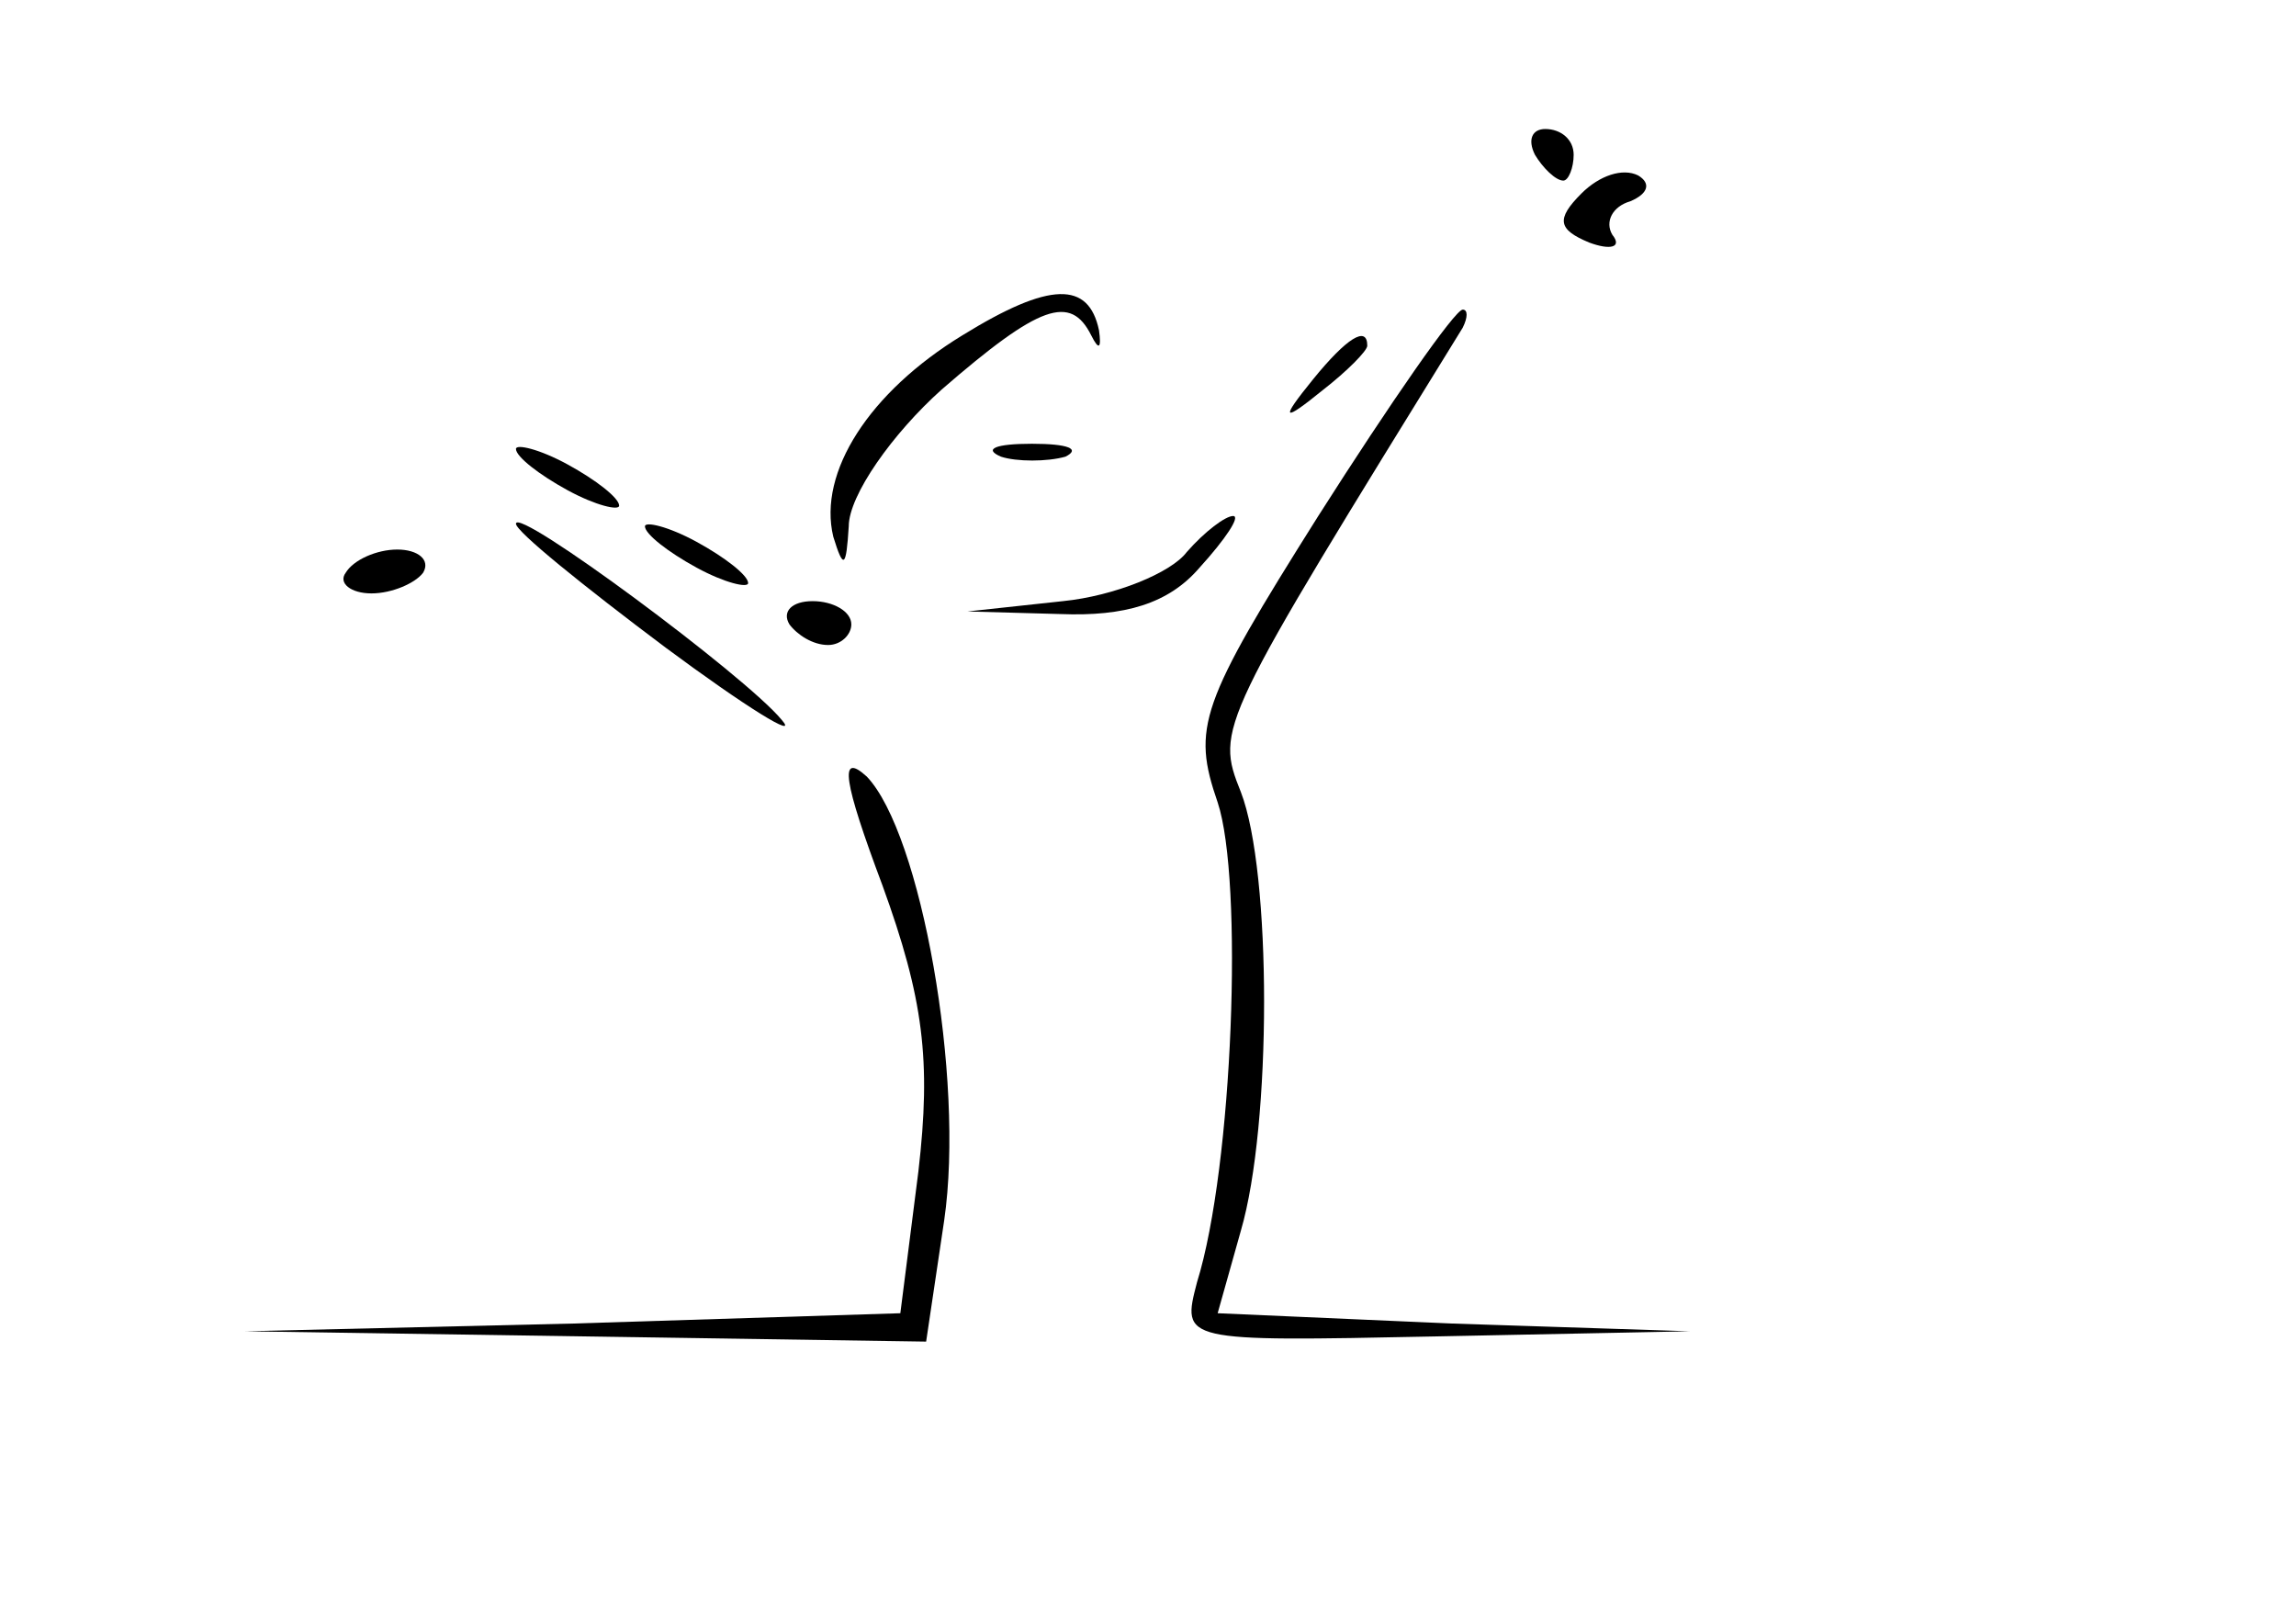 <?xml version="1.0" standalone="no"?>
<!DOCTYPE svg PUBLIC "-//W3C//DTD SVG 20010904//EN"
 "http://www.w3.org/TR/2001/REC-SVG-20010904/DTD/svg10.dtd">
<svg version="1.0" xmlns="http://www.w3.org/2000/svg"
 width="89pt" height="62pt" viewBox="0 0 89 62"
 preserveAspectRatio="xMidYMid meet">

<g transform="translate(0,62) scale(0.1,-0.1)"
fill="#000000" stroke="none">
<path d="M595 560 c3 -5 8 -10 11 -10 2 0 4 5 4 10 0 6 -5 10 -11 10 -5 0 -7
-4 -4 -10z"/>
<path d="M613 545 c-10 -10 -9 -14 3 -19 8 -3 13 -2 9 3 -3 5 0 11 7 13 7 3 8
7 3 10 -6 3 -15 0 -22 -7z"/>
<path d="M373 490 c-36 -22 -56 -53 -50 -78 4 -13 5 -12 6 4 0 12 17 36 36 53
38 33 50 37 58 21 3 -6 4 -5 3 2 -4 19 -19 19 -53 -2z"/>
<path d="M511 420 c-46 -73 -49 -82 -39 -111 10 -30 6 -141 -8 -186 -6 -23 -6
-23 92 -21 l99 2 -92 3 -91 4 9 32 c12 41 12 139 0 170 -10 25 -9 26 86 180 2
4 2 7 0 7 -3 0 -28 -36 -56 -80z"/>
<path d="M509 473 c-13 -16 -12 -17 4 -4 9 7 17 15 17 17 0 8 -8 3 -21 -13z"/>
<path d="M200 446 c0 -3 9 -10 20 -16 11 -6 20 -8 20 -6 0 3 -9 10 -20 16 -11
6 -20 8 -20 6z"/>
<path d="M388 443 c6 -2 18 -2 25 0 6 3 1 5 -13 5 -14 0 -19 -2 -12 -5z"/>
<path d="M200 417 c0 -3 26 -24 58 -48 31 -23 52 -36 45 -28 -14 17 -103 83
-103 76z"/>
<path d="M250 416 c0 -3 9 -10 20 -16 11 -6 20 -8 20 -6 0 3 -9 10 -20 16 -11
6 -20 8 -20 6z"/>
<path d="M460 406 c-6 -8 -28 -17 -48 -19 l-37 -4 36 -1 c25 -1 42 4 54 18 10
11 16 20 13 20 -3 0 -11 -6 -18 -14z"/>
<path d="M134 398 c-3 -4 2 -8 10 -8 8 0 17 4 20 8 3 5 -2 9 -10 9 -8 0 -17
-4 -20 -9z"/>
<path d="M306 378 c3 -4 9 -8 15 -8 5 0 9 4 9 8 0 5 -7 9 -15 9 -8 0 -12 -4
-9 -9z"/>
<path d="M342 277 c16 -44 19 -68 14 -111 l-7 -55 -127 -4 -127 -3 132 -2 132
-2 7 47 c8 55 -9 150 -30 172 -11 10 -9 -2 6 -42z"/>
</g>
</svg>
